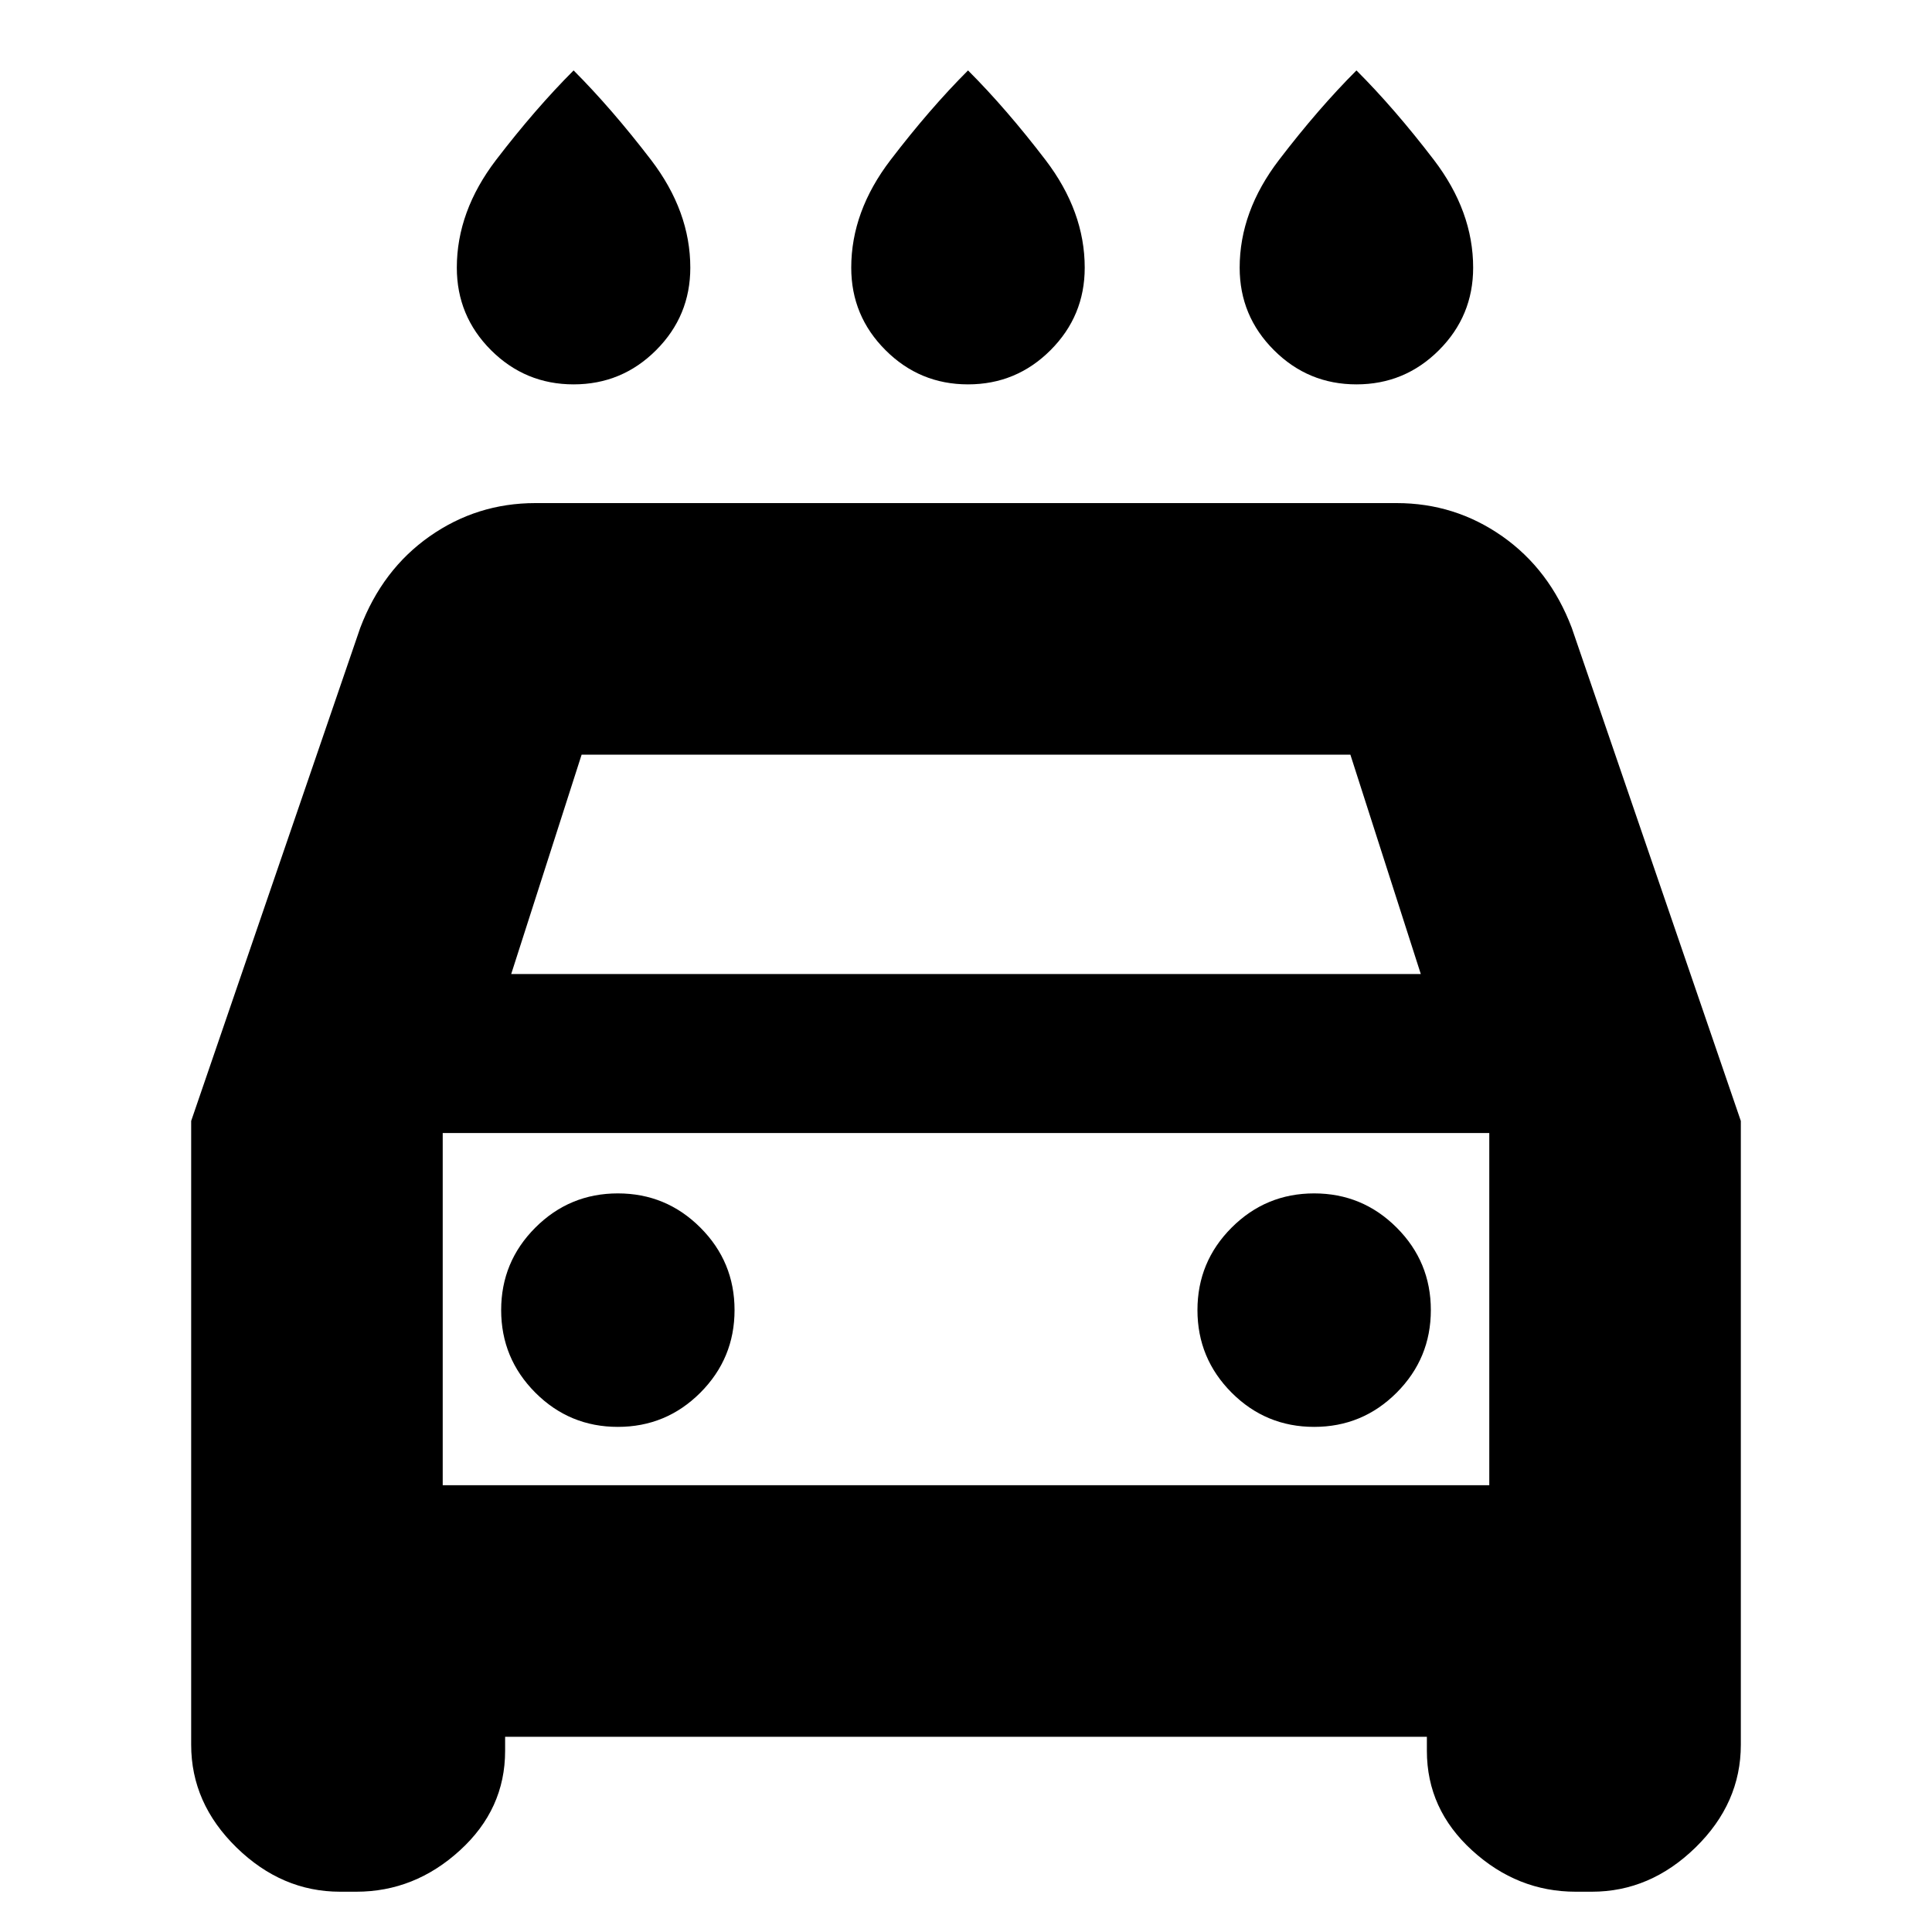 <svg xmlns="http://www.w3.org/2000/svg" height="20" width="20"><path d="M10.021 3.979Q9.521 3.979 9.167 3.625Q8.812 3.271 8.812 2.771Q8.812 2.188 9.219 1.656Q9.625 1.125 10.021 0.729Q10.417 1.125 10.823 1.656Q11.229 2.188 11.229 2.771Q11.229 3.271 10.875 3.625Q10.521 3.979 10.021 3.979ZM5.938 3.979Q5.438 3.979 5.083 3.625Q4.729 3.271 4.729 2.771Q4.729 2.188 5.135 1.656Q5.542 1.125 5.938 0.729Q6.333 1.125 6.74 1.656Q7.146 2.188 7.146 2.771Q7.146 3.271 6.792 3.625Q6.438 3.979 5.938 3.979ZM14.042 3.979Q13.542 3.979 13.188 3.625Q12.833 3.271 12.833 2.771Q12.833 2.188 13.24 1.656Q13.646 1.125 14.042 0.729Q14.438 1.125 14.844 1.656Q15.25 2.188 15.25 2.771Q15.25 3.271 14.896 3.625Q14.542 3.979 14.042 3.979ZM5.229 17.979V18.125Q5.229 18.729 4.76 19.156Q4.292 19.583 3.688 19.583H3.521Q2.917 19.583 2.448 19.125Q1.979 18.667 1.979 18.062V11.604L3.729 6.5Q3.958 5.896 4.448 5.552Q4.938 5.208 5.542 5.208H14.458Q15.062 5.208 15.552 5.552Q16.042 5.896 16.271 6.5L18.021 11.604V18.062Q18.021 18.667 17.552 19.125Q17.083 19.583 16.479 19.583H16.312Q15.708 19.583 15.24 19.156Q14.771 18.729 14.771 18.125V17.979ZM5.292 10.083H14.708L13.979 7.812H6.021ZM4.583 11.729V15.375ZM6.396 14.771Q6.896 14.771 7.25 14.417Q7.604 14.062 7.604 13.562Q7.604 13.062 7.25 12.708Q6.896 12.354 6.396 12.354Q5.896 12.354 5.542 12.708Q5.188 13.062 5.188 13.562Q5.188 14.062 5.542 14.417Q5.896 14.771 6.396 14.771ZM13.604 14.771Q14.104 14.771 14.458 14.417Q14.812 14.062 14.812 13.562Q14.812 13.062 14.458 12.708Q14.104 12.354 13.604 12.354Q13.104 12.354 12.75 12.708Q12.396 13.062 12.396 13.562Q12.396 14.062 12.75 14.417Q13.104 14.771 13.604 14.771ZM4.583 15.375H15.417V11.729H4.583Z"/></svg>